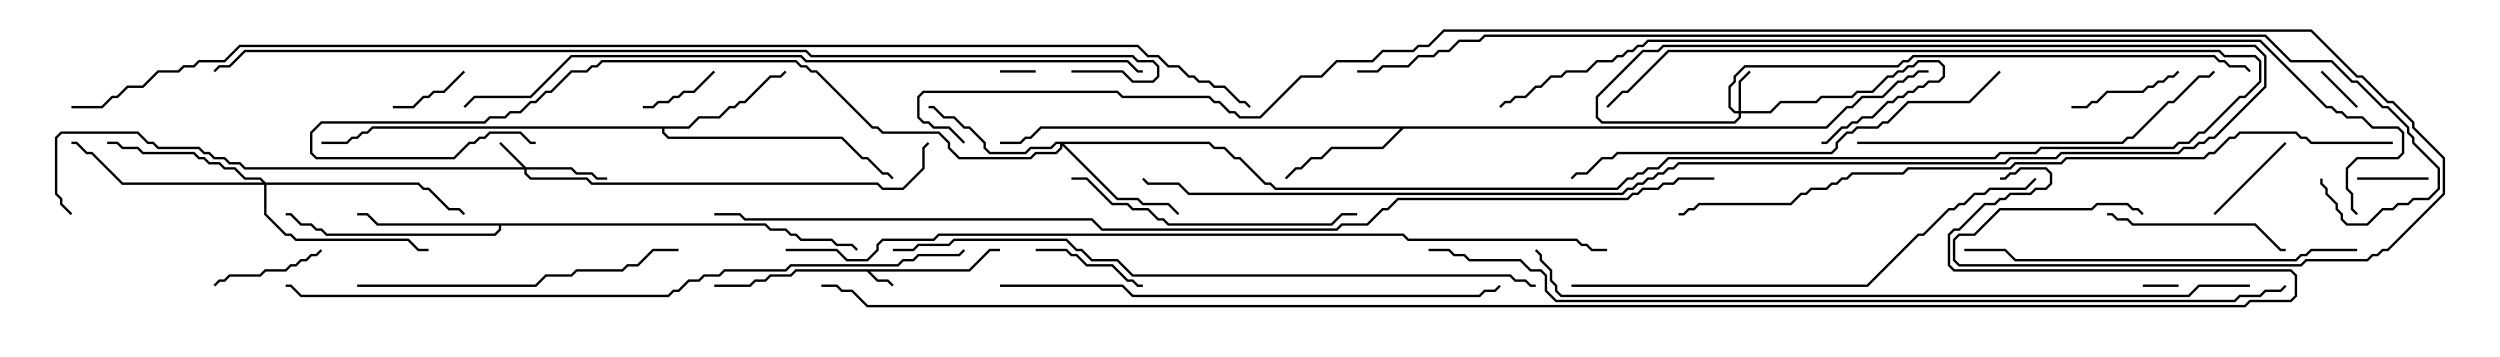 <svg version="1.1" width="105" height="15" xmlns="http://www.w3.org/2000/svg"><path d="M40.694,11.307L41.551,10.45L42,10.45L42,10.55L41.592,10.55L40.735,11.407L36.549,11.407L36.878,11.736L37.306,11.736L37.535,11.965L37.465,12.035L37.265,11.836L36.836,11.836L36.408,11.407L33.449,11.407L33.235,11.621L32.378,11.621L32.164,11.836L31.735,11.836L31.521,12.05L30,12.05L30,11.95L31.479,11.95L31.694,11.736L32.122,11.736L32.336,11.521L33.194,11.521L33.408,11.307z" stroke="none"/><path d="M76.694,5.307L77.551,4.45L77.765,4.45L78.194,4.021L79.051,4.021L79.694,3.379L79.908,3.379L80.122,3.164L80.336,3.164L80.551,2.95L81,2.95L81,3.05L80.592,3.05L80.378,3.264L80.164,3.264L79.949,3.479L79.735,3.479L79.092,4.121L78.235,4.121L77.806,4.55L77.592,4.55L76.735,5.407L58.949,5.407L58.092,6.264L55.949,6.264L55.521,6.693L55.092,6.693L54.664,7.121L54.449,7.121L54.035,7.535L53.965,7.465L54.408,7.021L54.622,7.021L55.051,6.593L55.479,6.593L55.908,6.164L58.051,6.164L58.808,5.407L43.735,5.407L43.306,5.836L43.092,5.836L42.878,6.05L42,6.05L42,5.95L42.836,5.95L43.051,5.736L43.265,5.736L43.694,5.307z" stroke="none"/><path d="M28.908,5.307L29.336,4.879L30.194,4.879L30.622,4.45L30.836,4.45L31.051,4.236L31.265,4.236L32.336,3.164L32.765,3.164L32.965,2.965L33.035,3.035L32.806,3.264L32.378,3.264L31.306,4.336L31.092,4.336L30.878,4.55L30.664,4.55L30.235,4.979L29.378,4.979L28.949,5.407L27.907,5.407L27.907,5.551L28.092,5.736L35.378,5.736L36.235,6.593L36.449,6.593L37.092,7.236L37.306,7.236L37.535,7.465L37.465,7.535L37.265,7.336L37.051,7.336L36.408,6.693L36.194,6.693L35.336,5.836L28.051,5.836L27.807,5.592L27.807,5.407L15.664,5.407L15.449,5.621L15.235,5.621L15.021,5.836L14.806,5.836L14.592,6.05L13.5,6.05L13.5,5.95L14.551,5.95L14.765,5.736L14.979,5.736L15.194,5.521L15.408,5.521L15.622,5.307z" stroke="none"/><path d="M32.164,9.379L32.378,9.593L33.021,9.593L33.235,9.807L33.449,9.807L33.664,10.021L34.949,10.021L35.164,10.236L35.806,10.236L36.035,10.465L35.965,10.535L35.765,10.336L35.122,10.336L34.908,10.121L33.622,10.121L33.408,9.907L33.194,9.907L32.979,9.693L32.336,9.693L32.122,9.479L21.05,9.479L21.05,9.664L20.806,9.907L13.694,9.907L13.479,9.693L13.265,9.693L13.051,9.479L12.622,9.479L12.194,9.05L12,9.05L12,8.95L12.235,8.95L12.664,9.379L13.092,9.379L13.306,9.593L13.521,9.593L13.735,9.807L20.765,9.807L20.95,9.622L20.95,9.479L15.836,9.479L15.408,9.05L15,9.05L15,8.95L15.449,8.95L15.878,9.379z" stroke="none"/><path d="M22.092,7.021L24.021,7.021L24.235,7.236L24.878,7.236L25.092,7.45L25.5,7.45L25.5,7.55L25.051,7.55L24.836,7.336L24.194,7.336L23.979,7.121L22.121,7.121L22.121,7.265L22.306,7.45L24.664,7.45L24.878,7.664L36.878,7.664L37.092,7.879L37.908,7.879L38.736,7.051L38.736,6.194L38.965,5.965L39.035,6.035L38.836,6.235L38.836,7.092L37.949,7.979L37.051,7.979L36.836,7.764L24.836,7.764L24.622,7.55L22.265,7.55L22.021,7.306L22.021,7.121L10.265,7.121L10.051,6.907L9.622,6.907L9.408,6.693L8.979,6.693L8.765,6.479L8.551,6.479L8.336,6.264L6.622,6.264L6.408,6.05L6.194,6.05L5.765,5.621L2.592,5.621L2.407,5.806L2.407,8.122L2.621,8.336L2.621,8.551L3.035,8.965L2.965,9.035L2.521,8.592L2.521,8.378L2.307,8.164L2.307,5.765L2.551,5.521L5.806,5.521L6.235,5.95L6.449,5.95L6.664,6.164L8.378,6.164L8.592,6.379L8.806,6.379L9.021,6.593L9.449,6.593L9.664,6.807L10.092,6.807L10.306,7.021L21.951,7.021L20.965,6.035L21.035,5.965z" stroke="none"/><path d="M73.021,4.664L73.021,3.408L73.465,2.965L73.535,3.035L73.121,3.449L73.121,4.664L74.336,4.664L74.765,4.236L76.265,4.236L76.479,4.021L77.765,4.021L77.979,3.807L78.622,3.807L79.265,3.164L79.479,3.164L79.694,2.95L79.908,2.95L80.122,2.736L80.336,2.736L80.551,2.521L81.449,2.521L81.693,2.765L81.693,3.235L81.449,3.479L81.021,3.479L80.806,3.693L80.592,3.693L80.378,3.907L80.164,3.907L79.949,4.121L79.735,4.121L79.521,4.336L79.306,4.336L78.664,4.979L78.235,4.979L78.021,5.193L77.806,5.193L77.592,5.407L77.378,5.407L76.735,6.05L76.5,6.05L76.5,5.95L76.694,5.95L77.336,5.307L77.551,5.307L77.765,5.093L77.979,5.093L78.194,4.879L78.622,4.879L79.265,4.236L79.479,4.236L79.694,4.021L79.908,4.021L80.122,3.807L80.336,3.807L80.551,3.593L80.765,3.593L80.979,3.379L81.408,3.379L81.593,3.194L81.593,2.806L81.408,2.621L80.592,2.621L80.378,2.836L80.164,2.836L79.949,3.05L79.735,3.05L79.521,3.264L79.306,3.264L78.664,3.907L78.021,3.907L77.806,4.121L76.521,4.121L76.306,4.336L74.806,4.336L74.378,4.764L73.121,4.764L73.121,4.949L72.878,5.193L67.265,5.193L67.021,4.949L67.021,4.051L68.979,2.093L69.622,2.093L69.836,1.879L94.735,1.879L95.193,2.336L95.193,3.664L93.021,5.836L92.806,5.836L92.592,6.05L92.378,6.05L92.164,6.264L91.735,6.264L91.521,6.479L86.592,6.479L86.378,6.693L84.449,6.693L84.235,6.907L70.521,6.907L70.306,7.121L70.092,7.121L69.878,7.336L69.664,7.336L69.449,7.55L69.235,7.55L69.021,7.764L68.806,7.764L68.592,7.979L68.378,7.979L68.164,8.193L49.908,8.193L49.479,7.764L48.194,7.764L47.965,7.535L48.035,7.465L48.235,7.664L49.521,7.664L49.949,8.093L68.122,8.093L68.336,7.879L68.551,7.879L68.765,7.664L68.979,7.664L69.194,7.45L69.408,7.45L69.622,7.236L69.836,7.236L70.051,7.021L70.265,7.021L70.479,6.807L84.194,6.807L84.408,6.593L86.336,6.593L86.551,6.379L91.479,6.379L91.694,6.164L92.122,6.164L92.336,5.95L92.551,5.95L92.765,5.736L92.979,5.736L95.093,3.622L95.093,2.378L94.694,1.979L69.878,1.979L69.664,2.193L69.021,2.193L67.121,4.092L67.121,4.908L67.306,5.093L72.836,5.093L73.021,4.908L73.021,4.764L72.836,4.764L72.593,4.521L72.593,3.622L72.807,3.408L72.807,3.194L73.265,2.736L79.694,2.736L79.908,2.521L80.122,2.521L80.336,2.307L93.021,2.307L93.235,2.521L93.449,2.521L93.664,2.736L94.306,2.736L94.535,2.965L94.465,3.035L94.265,2.836L93.622,2.836L93.408,2.621L93.194,2.621L92.979,2.407L80.378,2.407L80.164,2.621L79.949,2.621L79.735,2.836L73.306,2.836L72.907,3.235L72.907,3.449L72.693,3.664L72.693,4.479L72.878,4.664z" stroke="none"/><path d="M50.806,5.95L51.021,6.164L51.449,6.164L51.878,6.593L52.092,6.593L53.164,7.664L53.378,7.664L53.592,7.879L67.908,7.879L68.336,7.45L68.551,7.45L68.765,7.236L68.979,7.236L69.194,7.021L69.622,7.021L70.051,6.593L83.765,6.593L83.979,6.379L85.479,6.379L85.694,6.164L91.265,6.164L91.479,5.95L91.908,5.95L92.336,5.521L92.551,5.521L94.051,4.021L94.265,4.021L94.879,3.408L94.879,2.592L94.694,2.407L93.408,2.407L93.194,2.193L70.092,2.193L68.378,3.907L68.164,3.907L67.535,4.535L67.465,4.465L68.122,3.807L68.336,3.807L70.051,2.093L93.235,2.093L93.449,2.307L94.735,2.307L94.979,2.551L94.979,3.449L94.306,4.121L94.092,4.121L92.592,5.621L92.378,5.621L91.949,6.05L91.521,6.05L91.306,6.264L85.735,6.264L85.521,6.479L84.021,6.479L83.806,6.693L70.092,6.693L69.664,7.121L69.235,7.121L69.021,7.336L68.806,7.336L68.592,7.55L68.378,7.55L67.949,7.979L53.551,7.979L53.336,7.764L53.122,7.764L52.051,6.693L51.836,6.693L51.408,6.264L50.979,6.264L50.765,6.05L44.692,6.05L46.949,8.307L47.806,8.307L48.021,8.521L49.092,8.521L49.535,8.965L49.465,9.035L49.051,8.621L47.979,8.621L47.765,8.407L46.908,8.407L44.621,6.121L44.621,6.235L44.378,6.479L43.521,6.479L43.306,6.693L40.265,6.693L39.807,6.235L39.807,6.021L39.408,5.621L37.051,5.621L36.836,5.407L36.622,5.407L34.265,3.05L34.051,3.05L33.836,2.836L33.622,2.836L33.408,2.621L25.306,2.621L25.092,2.836L24.878,2.836L24.664,3.05L24.021,3.05L23.164,3.907L22.949,3.907L22.521,4.336L22.306,4.336L21.878,4.764L21.449,4.764L21.235,4.979L20.592,4.979L20.378,5.193L13.521,5.193L13.121,5.592L13.121,6.408L13.306,6.593L19.051,6.593L19.694,5.95L19.908,5.95L20.122,5.736L20.336,5.736L20.551,5.521L21.878,5.521L22.306,5.95L22.5,5.95L22.5,6.05L22.265,6.05L21.836,5.621L20.592,5.621L20.378,5.836L20.164,5.836L19.949,6.05L19.735,6.05L19.092,6.693L13.265,6.693L13.021,6.449L13.021,5.551L13.479,5.093L20.336,5.093L20.551,4.879L21.194,4.879L21.408,4.664L21.836,4.664L22.265,4.236L22.479,4.236L22.908,3.807L23.122,3.807L23.979,2.95L24.622,2.95L24.836,2.736L25.051,2.736L25.265,2.521L33.449,2.521L33.664,2.736L33.878,2.736L34.092,2.95L34.306,2.95L36.664,5.307L36.878,5.307L37.092,5.521L39.449,5.521L39.907,5.979L39.907,6.194L40.306,6.593L43.265,6.593L43.479,6.379L44.336,6.379L44.521,6.194L44.521,6.05L44.378,6.05L44.164,6.264L43.306,6.264L43.092,6.479L41.551,6.479L41.307,6.235L41.307,6.021L40.694,5.407L40.479,5.407L40.051,4.979L39.622,4.979L39.194,4.55L39,4.55L39,4.45L39.235,4.45L39.664,4.879L40.092,4.879L40.521,5.307L40.735,5.307L41.407,5.979L41.407,6.194L41.592,6.379L43.051,6.379L43.265,6.164L44.122,6.164L44.336,5.95z" stroke="none"/><path d="M11.164,7.664L17.592,7.664L17.806,7.879L18.021,7.879L18.878,8.736L19.306,8.736L19.535,8.965L19.465,9.035L19.265,8.836L18.836,8.836L17.979,7.979L17.765,7.979L17.551,7.764L11.193,7.764L11.193,8.979L12.021,9.807L12.235,9.807L12.449,10.021L17.164,10.021L17.592,10.45L18,10.45L18,10.55L17.551,10.55L17.122,10.121L12.408,10.121L12.194,9.907L11.979,9.907L11.093,9.021L11.093,7.764L5.122,7.764L3.836,6.479L3.622,6.479L3.194,6.05L3,6.05L3,5.95L3.235,5.95L3.664,6.379L3.878,6.379L5.164,7.664L11.022,7.664L10.908,7.55L10.265,7.55L9.836,7.121L9.408,7.121L9.194,6.907L8.765,6.907L8.551,6.693L8.336,6.693L8.122,6.479L5.979,6.479L5.765,6.264L5.122,6.264L4.908,6.05L4.5,6.05L4.5,5.95L4.949,5.95L5.164,6.164L5.806,6.164L6.021,6.379L8.164,6.379L8.378,6.593L8.592,6.593L8.806,6.807L9.235,6.807L9.449,7.021L9.878,7.021L10.306,7.45L10.949,7.45z" stroke="none"/><path d="M43.5,2.95L43.5,3.05L42,3.05L42,2.95z" stroke="none"/><path d="M91.5,11.95L91.5,12.05L90,12.05L90,11.95z" stroke="none"/><path d="M97.465,3.035L97.535,2.965L99.035,4.465L98.965,4.535z" stroke="none"/><path d="M99,7.55L99,7.45L102,7.45L102,7.55z" stroke="none"/><path d="M19.465,2.965L19.535,3.035L18.664,3.907L18.235,3.907L18.021,4.121L17.806,4.121L17.378,4.55L16.5,4.55L16.5,4.45L17.336,4.45L17.765,4.021L17.979,4.021L18.194,3.807L18.622,3.807z" stroke="none"/><path d="M29.965,2.965L30.035,3.035L29.164,3.907L28.735,3.907L28.521,4.121L28.306,4.121L28.092,4.336L27.664,4.336L27.449,4.55L27,4.55L27,4.45L27.408,4.45L27.622,4.236L28.051,4.236L28.265,4.021L28.479,4.021L28.694,3.807L29.122,3.807z" stroke="none"/><path d="M95.965,5.965L96.035,6.035L93.035,9.035L92.965,8.965z" stroke="none"/><path d="M91.465,2.965L91.535,3.035L91.306,3.264L91.092,3.264L90.878,3.479L90.664,3.479L90.449,3.693L90.235,3.693L90.021,3.907L88.521,3.907L88.092,4.336L87.878,4.336L87.664,4.55L87,4.55L87,4.45L87.622,4.45L87.836,4.236L88.051,4.236L88.479,3.807L89.979,3.807L90.194,3.593L90.408,3.593L90.622,3.379L90.836,3.379L91.051,3.164L91.265,3.164z" stroke="none"/><path d="M13.465,10.465L13.535,10.535L13.306,10.764L13.092,10.764L12.878,10.979L12.664,10.979L12.449,11.193L12.235,11.193L12.021,11.407L11.164,11.407L10.949,11.621L9.664,11.621L9.449,11.836L9.235,11.836L9.035,12.035L8.965,11.965L9.194,11.736L9.408,11.736L9.622,11.521L10.908,11.521L11.122,11.307L11.979,11.307L12.194,11.093L12.408,11.093L12.622,10.879L12.836,10.879L13.051,10.664L13.265,10.664z" stroke="none"/><path d="M48,11.95L48,12.05L47.765,12.05L47.551,11.836L47.336,11.836L46.694,11.193L45.622,11.193L45.194,10.764L44.979,10.764L44.765,10.55L43.5,10.55L43.5,10.45L44.806,10.45L45.021,10.664L45.235,10.664L45.664,11.093L46.735,11.093L47.378,11.736L47.592,11.736L47.806,11.95z" stroke="none"/><path d="M88.5,9.05L88.5,8.95L88.735,8.95L88.949,9.164L89.378,9.164L89.592,9.379L94.735,9.379L95.806,10.45L96,10.45L96,10.55L95.765,10.55L94.694,9.479L89.551,9.479L89.336,9.264L88.908,9.264L88.694,9.05z" stroke="none"/><path d="M45,7.55L45,7.45L45.664,7.45L46.735,8.521L47.378,8.521L47.592,8.736L48.235,8.736L48.664,9.164L48.878,9.164L49.092,9.379L55.908,9.379L56.336,8.95L57,8.95L57,9.05L56.378,9.05L55.949,9.479L49.051,9.479L48.836,9.264L48.622,9.264L48.194,8.836L47.551,8.836L47.336,8.621L46.694,8.621L45.622,7.55z" stroke="none"/><path d="M15,12.05L15,11.95L22.479,11.95L22.908,11.521L23.979,11.521L24.194,11.307L26.122,11.307L26.336,11.093L26.765,11.093L27.408,10.45L28.5,10.45L28.5,10.55L27.449,10.55L26.806,11.193L26.378,11.193L26.164,11.407L24.235,11.407L24.021,11.621L22.949,11.621L22.521,12.05z" stroke="none"/><path d="M78,6.05L78,5.95L89.122,5.95L89.336,5.736L89.551,5.736L91.051,4.236L91.265,4.236L92.336,3.164L92.765,3.164L92.965,2.965L93.035,3.035L92.806,3.264L92.378,3.264L91.306,4.336L91.092,4.336L89.592,5.836L89.378,5.836L89.164,6.05z" stroke="none"/><path d="M99,10.45L99,10.55L97.092,10.55L96.878,10.764L96.664,10.764L96.449,10.979L84.622,10.979L84.194,10.55L82.5,10.55L82.5,10.45L84.235,10.45L84.664,10.879L96.408,10.879L96.622,10.664L96.836,10.664L97.051,10.45z" stroke="none"/><path d="M83.965,2.965L84.035,3.035L82.735,4.336L80.164,4.336L79.306,5.193L79.092,5.193L78.878,5.407L78.021,5.407L77.806,5.621L77.592,5.621L77.193,6.021L77.193,6.235L76.949,6.479L67.949,6.479L67.735,6.693L67.306,6.693L66.664,7.336L66.235,7.336L66.035,7.535L65.965,7.465L66.194,7.236L66.622,7.236L67.265,6.593L67.694,6.593L67.908,6.379L76.908,6.379L77.093,6.194L77.093,5.979L77.551,5.521L77.765,5.521L77.979,5.307L78.836,5.307L79.051,5.093L79.265,5.093L80.122,4.236L82.694,4.236z" stroke="none"/><path d="M66,12.05L66,11.95L78.408,11.95L80.551,9.807L80.765,9.807L81.836,8.736L82.051,8.736L82.265,8.521L82.479,8.521L82.908,8.093L83.336,8.093L83.551,7.879L85.051,7.879L85.465,7.465L85.535,7.535L85.092,7.979L83.592,7.979L83.378,8.193L82.949,8.193L82.521,8.621L82.306,8.621L82.092,8.836L81.878,8.836L80.806,9.907L80.592,9.907L78.449,12.05z" stroke="none"/><path d="M42,12.05L42,11.95L47.164,11.95L47.592,12.379L62.122,12.379L62.336,12.164L62.765,12.164L62.965,11.965L63.035,12.035L62.806,12.264L62.378,12.264L62.164,12.479L47.551,12.479L47.122,12.05z" stroke="none"/><path d="M64.5,11.95L64.5,12.05L64.265,12.05L64.051,11.836L63.622,11.836L63.408,11.621L47.551,11.621L46.908,10.979L45.836,10.979L45.408,10.55L45.194,10.55L44.765,10.121L40.092,10.121L39.878,10.336L38.592,10.336L38.378,10.55L37.5,10.55L37.5,10.45L38.336,10.45L38.551,10.236L39.836,10.236L40.051,10.021L44.806,10.021L45.235,10.45L45.449,10.45L45.878,10.879L46.949,10.879L47.592,11.521L63.449,11.521L63.664,11.736L64.092,11.736L64.306,11.95z" stroke="none"/><path d="M48,2.95L48,3.05L47.765,3.05L47.336,2.621L33.836,2.621L33.622,2.407L24.021,2.407L22.306,4.121L19.949,4.121L19.535,4.535L19.465,4.465L19.908,4.021L22.265,4.021L23.979,2.307L33.664,2.307L33.878,2.521L47.378,2.521L47.806,2.95z" stroke="none"/><path d="M12,12.05L12,11.95L12.235,11.95L12.664,12.379L28.051,12.379L28.265,12.164L28.479,12.164L28.908,11.736L29.336,11.736L29.551,11.521L30.194,11.521L30.408,11.307L32.979,11.307L33.194,11.093L37.694,11.093L37.908,10.879L38.336,10.879L38.551,10.664L40.265,10.664L40.465,10.465L40.535,10.535L40.306,10.764L38.592,10.764L38.378,10.979L37.949,10.979L37.735,11.193L33.235,11.193L33.021,11.407L30.449,11.407L30.235,11.621L29.592,11.621L29.378,11.836L28.949,11.836L28.521,12.264L28.306,12.264L28.092,12.479L12.622,12.479L12.194,12.05z" stroke="none"/><path d="M94.5,11.95L94.5,12.05L92.378,12.05L91.949,12.479L65.551,12.479L65.307,12.235L65.307,12.021L65.093,11.806L65.093,11.378L64.664,10.949L64.664,10.735L64.465,10.535L64.535,10.465L64.764,10.694L64.764,10.908L65.193,11.336L65.193,11.765L65.407,11.979L65.407,12.194L65.592,12.379L91.908,12.379L92.336,11.95z" stroke="none"/><path d="M100.5,5.95L100.5,6.05L97.051,6.05L96.836,5.836L96.622,5.836L96.408,5.621L94.092,5.621L93.878,5.836L93.664,5.836L93.021,6.479L92.806,6.479L92.592,6.693L86.806,6.693L86.592,6.907L84.664,6.907L84.449,7.121L80.164,7.121L79.949,7.336L77.806,7.336L77.592,7.55L77.378,7.55L77.164,7.764L76.949,7.764L76.735,7.979L76.092,7.979L75.878,8.193L75.664,8.193L75.235,8.621L71.378,8.621L71.164,8.836L70.949,8.836L70.735,9.05L70.5,9.05L70.5,8.95L70.694,8.95L70.908,8.736L71.122,8.736L71.336,8.521L75.194,8.521L75.622,8.093L75.836,8.093L76.051,7.879L76.694,7.879L76.908,7.664L77.122,7.664L77.336,7.45L77.551,7.45L77.765,7.236L79.908,7.236L80.122,7.021L84.408,7.021L84.622,6.807L86.551,6.807L86.765,6.593L92.551,6.593L92.765,6.379L92.979,6.379L93.622,5.736L93.836,5.736L94.051,5.521L96.449,5.521L96.664,5.736L96.878,5.736L97.092,5.95z" stroke="none"/><path d="M33,10.55L33,10.45L35.164,10.45L35.592,10.879L36.408,10.879L36.807,10.479L36.807,10.265L37.051,10.021L39.194,10.021L39.408,9.807L58.949,9.807L59.164,10.021L66.235,10.021L66.449,10.236L66.664,10.236L66.878,10.45L67.5,10.45L67.5,10.55L66.836,10.55L66.622,10.336L66.408,10.336L66.194,10.121L59.122,10.121L58.908,9.907L39.449,9.907L39.235,10.121L37.092,10.121L36.907,10.306L36.907,10.521L36.449,10.979L35.551,10.979L35.122,10.55z" stroke="none"/><path d="M45,3.05L45,2.95L47.164,2.95L47.592,3.379L48.408,3.379L48.593,3.194L48.593,2.806L48.408,2.621L47.765,2.621L47.551,2.407L34.051,2.407L33.836,2.193L10.306,2.193L9.664,2.836L9.235,2.836L9.035,3.035L8.965,2.965L9.194,2.736L9.622,2.736L10.265,2.093L33.878,2.093L34.092,2.307L47.592,2.307L47.806,2.521L48.449,2.521L48.693,2.765L48.693,3.235L48.449,3.479L47.551,3.479L47.122,3.05z" stroke="none"/><path d="M60,10.55L60,10.45L60.878,10.45L61.092,10.664L61.521,10.664L61.735,10.879L63.878,10.879L64.306,11.307L64.735,11.307L64.979,11.551L64.979,12.194L65.378,12.593L93.836,12.593L94.051,12.379L94.908,12.379L95.122,12.164L95.765,12.164L95.965,11.965L96.035,12.035L95.806,12.264L95.164,12.264L94.949,12.479L94.092,12.479L93.878,12.693L65.336,12.693L64.879,12.235L64.879,11.592L64.694,11.407L64.265,11.407L63.836,10.979L61.694,10.979L61.479,10.764L61.051,10.764L60.836,10.55z" stroke="none"/><path d="M63.035,4.535L62.965,4.465L63.194,4.236L63.408,4.236L63.622,4.021L64.051,4.021L64.479,3.593L64.694,3.593L65.122,3.164L65.551,3.164L65.765,2.95L66.622,2.95L67.051,2.521L67.694,2.521L67.908,2.307L68.122,2.307L68.336,2.093L68.551,2.093L68.765,1.879L68.979,1.879L69.194,1.664L94.949,1.664L97.735,4.45L97.949,4.45L98.164,4.664L98.378,4.664L98.592,4.879L99.235,4.879L99.664,5.307L100.735,5.307L100.979,5.551L100.979,6.449L100.735,6.693L99.021,6.693L98.621,7.092L98.621,7.908L98.836,8.122L98.836,8.765L99.035,8.965L98.965,9.035L98.736,8.806L98.736,8.164L98.521,7.949L98.521,7.051L98.979,6.593L100.694,6.593L100.879,6.408L100.879,5.592L100.694,5.407L99.622,5.407L99.194,4.979L98.551,4.979L98.336,4.764L98.122,4.764L97.908,4.55L97.694,4.55L94.908,1.764L69.235,1.764L69.021,1.979L68.806,1.979L68.592,2.193L68.378,2.193L68.164,2.407L67.949,2.407L67.735,2.621L67.092,2.621L66.664,3.05L65.806,3.05L65.592,3.264L65.164,3.264L64.735,3.693L64.521,3.693L64.092,4.121L63.664,4.121L63.449,4.336L63.235,4.336z" stroke="none"/><path d="M97.45,7.5L97.55,7.5L97.55,7.694L97.764,7.908L97.764,8.122L98.193,8.551L98.193,8.765L98.407,8.979L98.407,9.194L98.592,9.379L99.408,9.379L100.051,8.736L100.479,8.736L100.694,8.521L101.122,8.521L101.336,8.307L101.979,8.307L102.379,7.908L102.379,7.092L101.307,6.021L101.307,5.806L101.093,5.592L101.093,5.378L100.265,4.55L100.051,4.55L98.979,3.479L98.765,3.479L97.908,2.621L96.194,2.621L95.122,1.55L62.378,1.55L62.164,1.764L61.306,1.764L60.878,2.193L60.449,2.193L60.235,2.407L59.592,2.407L59.164,2.836L58.092,2.836L57.878,3.05L57,3.05L57,2.95L57.836,2.95L58.051,2.736L59.122,2.736L59.551,2.307L60.194,2.307L60.408,2.093L60.836,2.093L61.265,1.664L62.122,1.664L62.336,1.45L95.164,1.45L96.235,2.521L97.949,2.521L98.806,3.379L99.021,3.379L100.092,4.45L100.306,4.45L101.193,5.336L101.193,5.551L101.407,5.765L101.407,5.979L102.479,7.051L102.479,7.949L102.021,8.407L101.378,8.407L101.164,8.621L100.735,8.621L100.521,8.836L100.092,8.836L99.449,9.479L98.551,9.479L98.307,9.235L98.307,9.021L98.093,8.806L98.093,8.592L97.664,8.164L97.664,7.949L97.45,7.735z" stroke="none"/><path d="M72,7.45L72,7.55L70.521,7.55L70.306,7.764L69.878,7.764L69.664,7.979L69.021,7.979L68.806,8.193L68.592,8.193L68.378,8.407L58.735,8.407L58.306,8.836L58.092,8.836L57.449,9.479L56.378,9.479L56.164,9.693L46.265,9.693L45.836,9.264L31.265,9.264L31.051,9.05L30,9.05L30,8.95L31.092,8.95L31.306,9.164L45.878,9.164L46.306,9.593L56.122,9.593L56.336,9.379L57.408,9.379L58.051,8.736L58.265,8.736L58.694,8.307L68.336,8.307L68.551,8.093L68.765,8.093L68.979,7.879L69.622,7.879L69.836,7.664L70.265,7.664L70.479,7.45z" stroke="none"/><path d="M3,4.55L3,4.45L4.265,4.45L4.694,4.021L4.908,4.021L5.336,3.593L5.979,3.593L6.622,2.95L7.479,2.95L7.694,2.736L8.122,2.736L8.336,2.521L9.408,2.521L10.051,1.879L47.806,1.879L48.235,2.307L48.664,2.307L49.092,2.736L49.521,2.736L49.949,3.164L50.164,3.164L50.378,3.379L50.806,3.379L51.021,3.593L51.449,3.593L52.092,4.236L52.306,4.236L52.535,4.465L52.465,4.535L52.265,4.336L52.051,4.336L51.408,3.693L50.979,3.693L50.765,3.479L50.336,3.479L50.122,3.264L49.908,3.264L49.479,2.836L49.051,2.836L48.622,2.407L48.194,2.407L47.765,1.979L10.092,1.979L9.449,2.621L8.378,2.621L8.164,2.836L7.735,2.836L7.521,3.05L6.664,3.05L6.021,3.693L5.378,3.693L4.949,4.121L4.735,4.121L4.306,4.55z" stroke="none"/><path d="M40.535,5.965L40.465,6.035L39.836,5.407L39.194,5.407L38.979,5.193L38.765,5.193L38.521,4.949L38.521,4.051L38.765,3.807L46.949,3.807L47.164,4.021L50.806,4.021L51.021,4.236L51.235,4.236L51.664,4.664L51.878,4.664L52.092,4.879L52.908,4.879L54.622,3.164L55.479,3.164L56.122,2.521L57.622,2.521L58.051,2.093L59.336,2.093L59.551,1.879L59.979,1.879L60.622,1.236L97.092,1.236L99.021,3.164L99.235,3.164L100.306,4.236L100.521,4.236L101.407,5.122L101.407,5.336L102.693,6.622L102.693,8.164L100.306,10.55L100.092,10.55L99.878,10.764L99.664,10.764L99.449,10.979L96.878,10.979L96.664,11.193L82.265,11.193L82.021,10.949L82.021,10.051L82.265,9.807L82.908,9.807L83.979,8.736L87.836,8.736L88.051,8.521L89.378,8.521L89.592,8.736L89.806,8.736L90.035,8.965L89.965,9.035L89.765,8.836L89.551,8.836L89.336,8.621L88.092,8.621L87.878,8.836L84.021,8.836L82.949,9.907L82.306,9.907L82.121,10.092L82.121,10.908L82.306,11.093L96.622,11.093L96.836,10.879L99.408,10.879L99.622,10.664L99.836,10.664L100.051,10.45L100.265,10.45L102.593,8.122L102.593,6.664L101.307,5.378L101.307,5.164L100.479,4.336L100.265,4.336L99.194,3.264L98.979,3.264L97.051,1.336L60.664,1.336L60.021,1.979L59.592,1.979L59.378,2.193L58.092,2.193L57.664,2.621L56.164,2.621L55.521,3.264L54.664,3.264L52.949,4.979L52.051,4.979L51.836,4.764L51.622,4.764L51.194,4.336L50.979,4.336L50.765,4.121L47.122,4.121L46.908,3.907L38.806,3.907L38.621,4.092L38.621,4.908L38.806,5.093L39.021,5.093L39.235,5.307L39.878,5.307z" stroke="none"/><path d="M84,7.55L84,7.45L84.194,7.45L84.408,7.236L84.622,7.236L84.836,7.021L85.949,7.021L86.193,7.265L86.193,7.735L85.949,7.979L85.521,7.979L85.306,8.193L84.449,8.193L84.235,8.407L84.021,8.407L83.806,8.621L83.378,8.621L82.306,9.693L82.092,9.693L81.907,9.878L81.907,11.122L82.092,11.307L96.235,11.307L96.479,11.551L96.479,12.449L96.235,12.693L94.521,12.693L94.306,12.907L36.408,12.907L35.765,12.264L35.336,12.264L35.122,12.05L34.5,12.05L34.5,11.95L35.164,11.95L35.378,12.164L35.806,12.164L36.449,12.807L94.265,12.807L94.479,12.593L96.194,12.593L96.379,12.408L96.379,11.592L96.194,11.407L82.051,11.407L81.807,11.164L81.807,9.836L82.051,9.593L82.265,9.593L83.336,8.521L83.765,8.521L83.979,8.307L84.194,8.307L84.408,8.093L85.265,8.093L85.479,7.879L85.908,7.879L86.093,7.694L86.093,7.306L85.908,7.121L84.878,7.121L84.664,7.336L84.449,7.336L84.235,7.55z" stroke="none"/></svg>